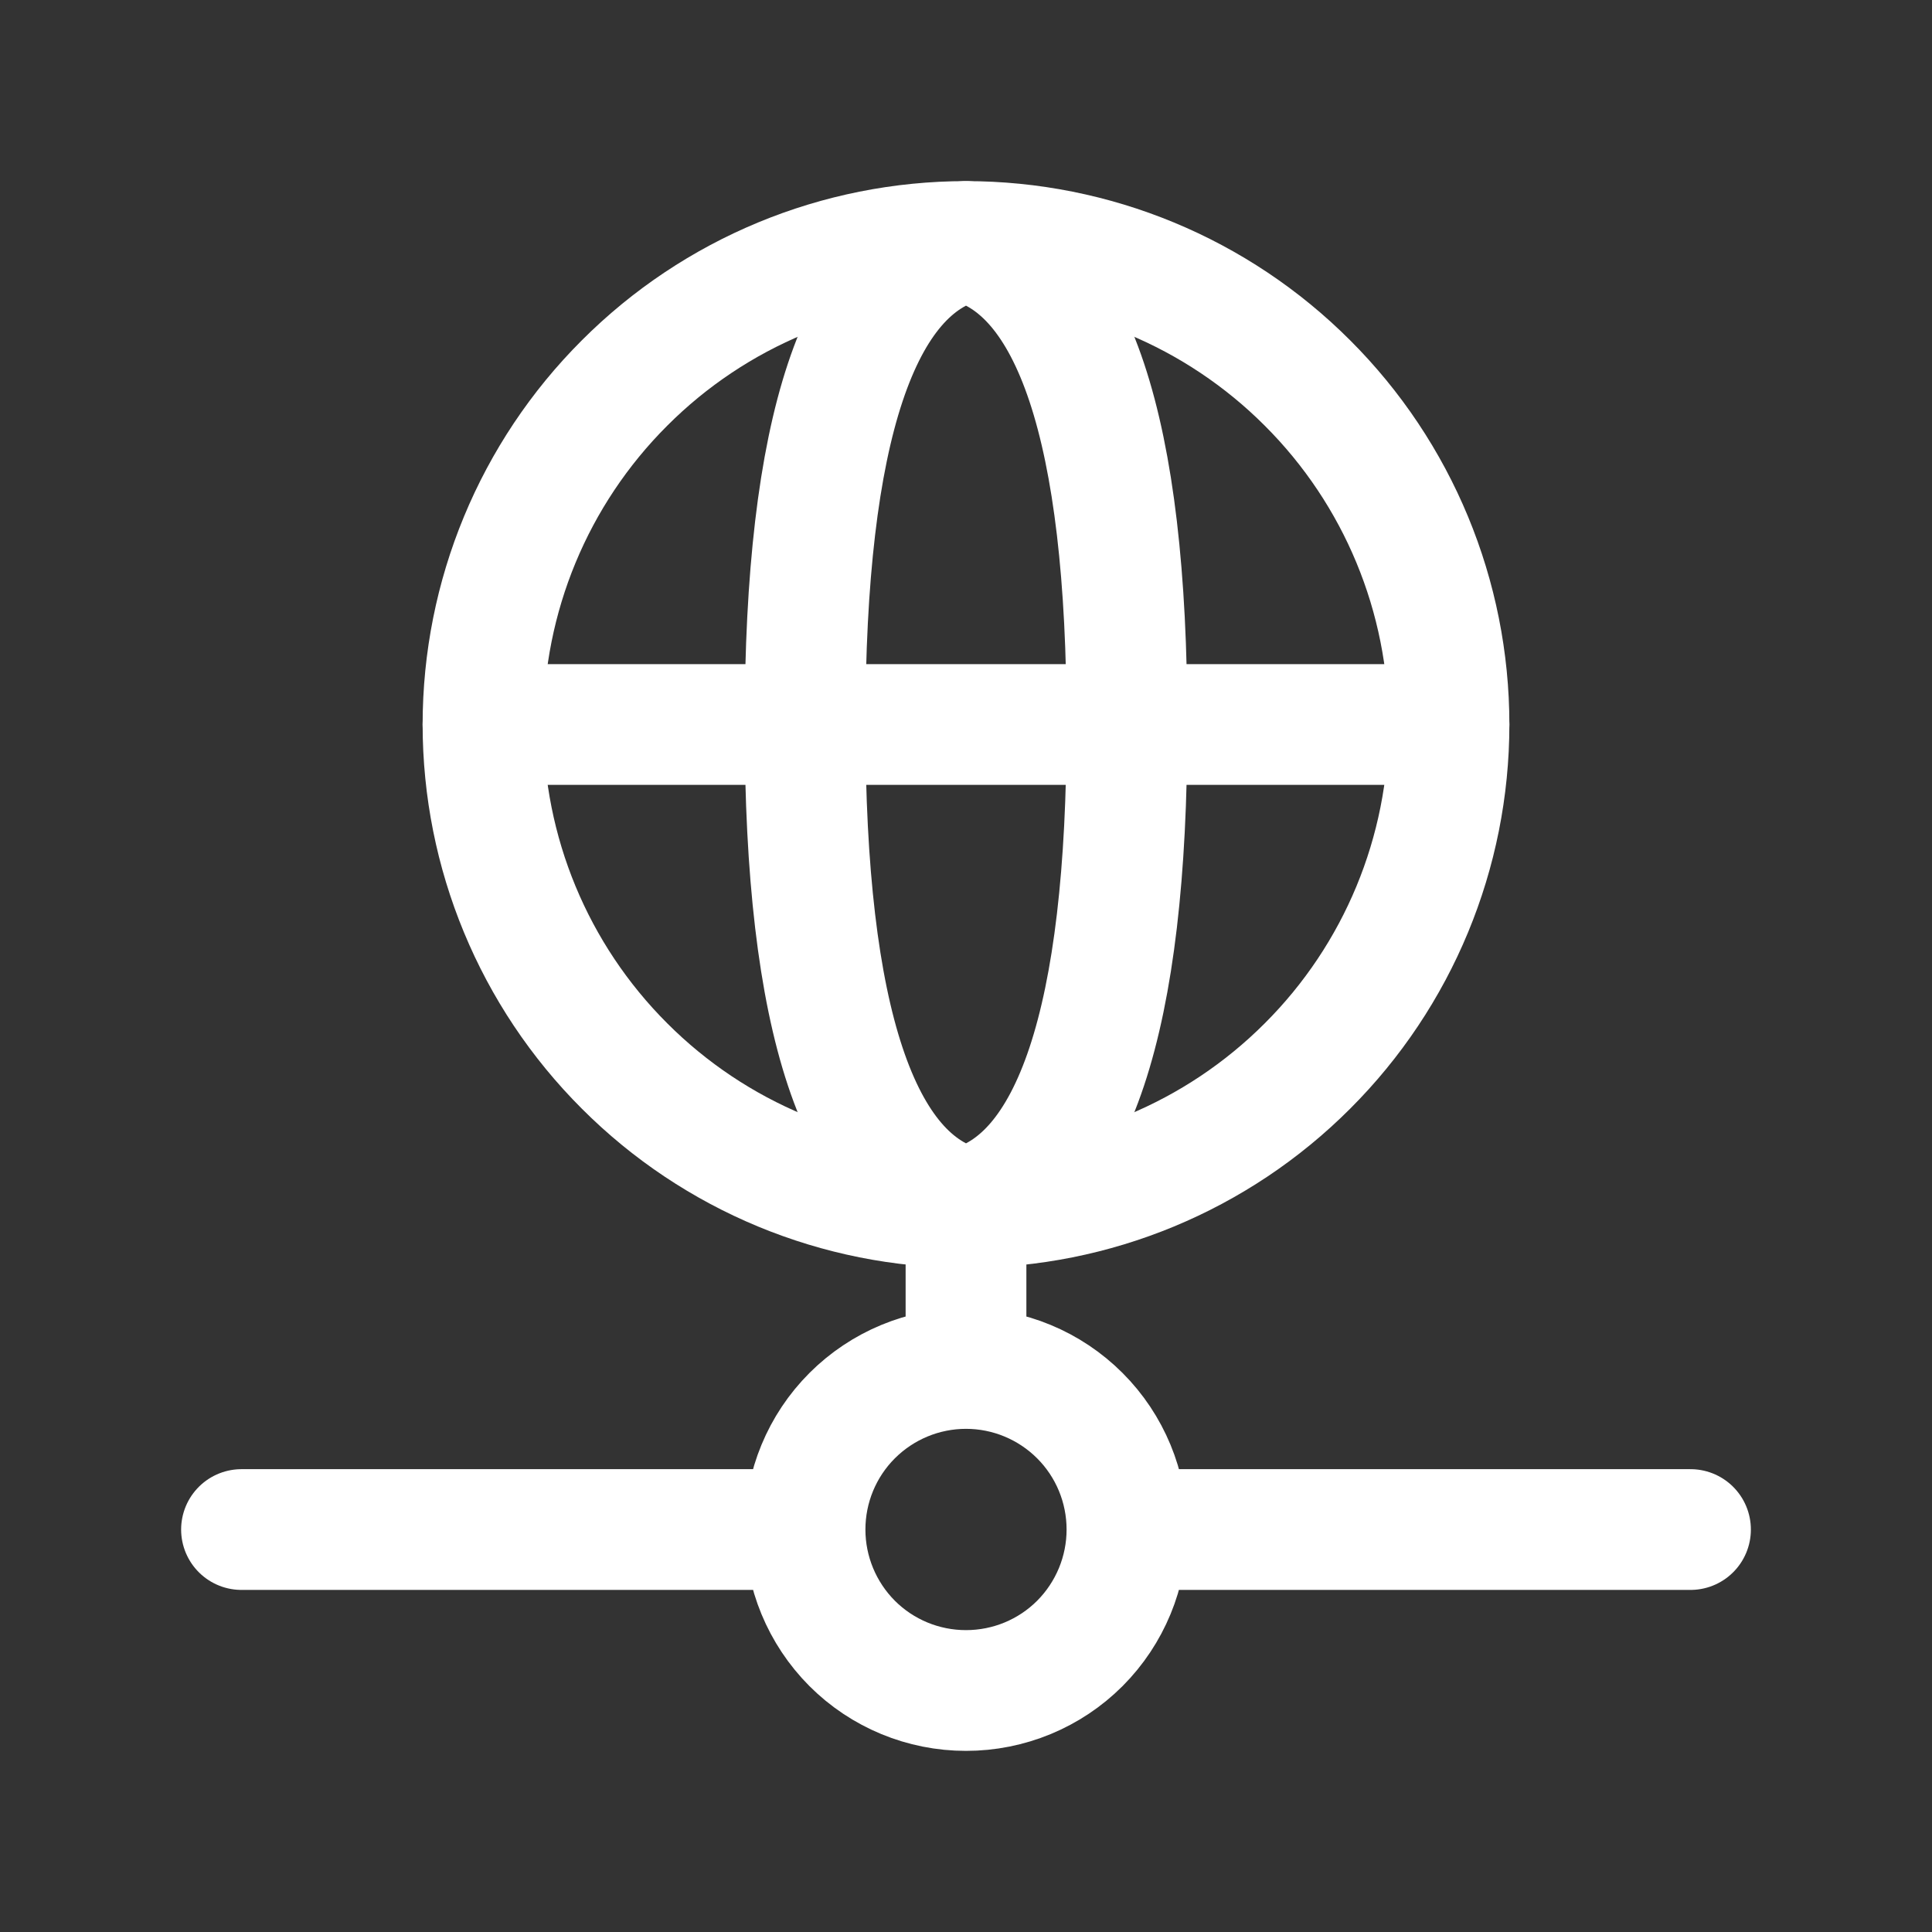 <svg width="16" height="16" viewBox="0 0 16 16" fill="none" xmlns="http://www.w3.org/2000/svg">
<rect x="0" y="0" width="16" height="16" fill="#333333" stroke="none"/>
<path d="M4 6C4 7.061 4.421 8.078 5.172 8.828C5.922 9.579 6.939 10 8 10C9.061 10 10.078 9.579 10.828 8.828C11.579 8.078 12 7.061 12 6C12 4.939 11.579 3.922 10.828 3.172C10.078 2.421 9.061 2 8 2C6.939 2 5.922 2.421 5.172 3.172C4.421 3.922 4 4.939 4 6Z" stroke="white" stroke-linecap="round" stroke-linejoin="round"/>
<path d="M8 10C8.889 9.778 9.333 8.445 9.333 6C9.333 3.555 8.889 2.222 8 2C7.111 2.222 6.667 3.555 6.667 6C6.667 8.445 7.111 9.778 8 10ZM8 10V11.333M4 6H12M2 12.667H6.667M6.667 12.667C6.667 13.02 6.807 13.359 7.057 13.61C7.307 13.86 7.646 14 8 14C8.354 14 8.693 13.86 8.943 13.61C9.193 13.359 9.333 13.02 9.333 12.667M6.667 12.667C6.667 12.313 6.807 11.974 7.057 11.724C7.307 11.474 7.646 11.333 8 11.333M9.333 12.667H14M9.333 12.667C9.333 12.313 9.193 11.974 8.943 11.724C8.693 11.474 8.354 11.333 8 11.333" stroke="white" stroke-linecap="round" stroke-linejoin="round"/>
</svg>

